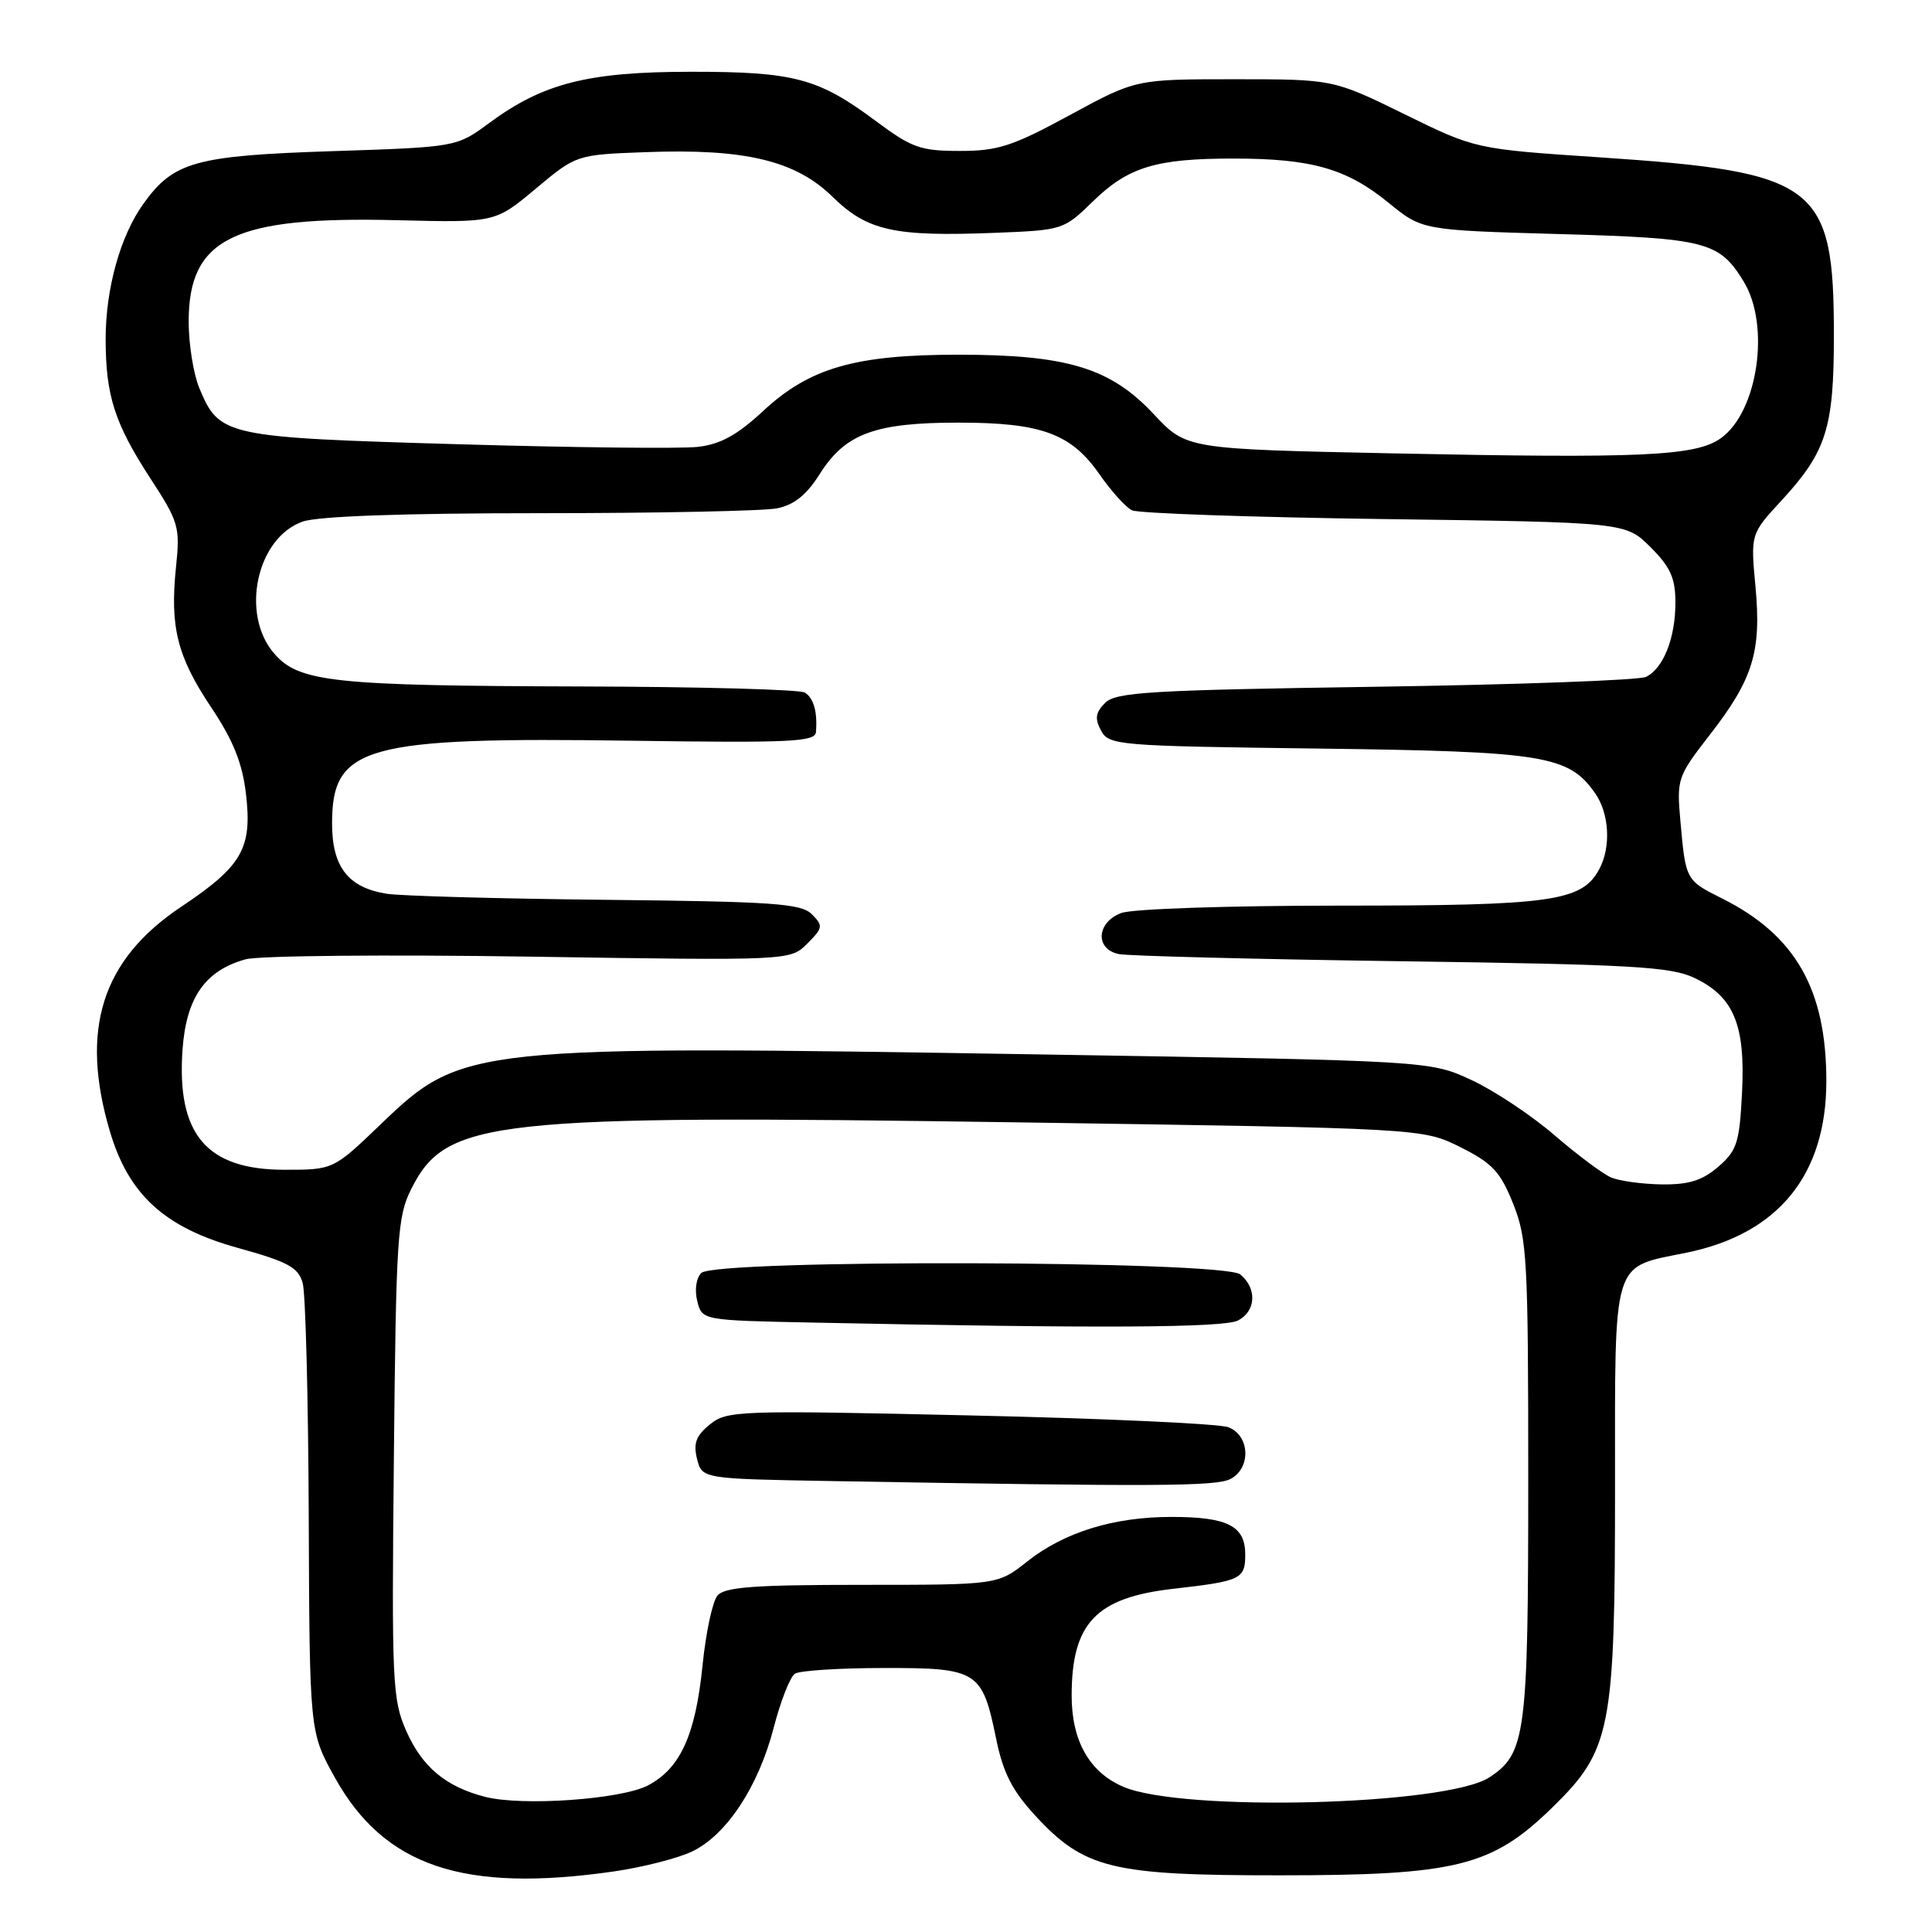 <?xml version="1.0" encoding="UTF-8" standalone="no"?>
<!DOCTYPE svg PUBLIC "-//W3C//DTD SVG 1.1//EN" "http://www.w3.org/Graphics/SVG/1.1/DTD/svg11.dtd" >
<svg xmlns="http://www.w3.org/2000/svg" xmlns:xlink="http://www.w3.org/1999/xlink" version="1.1" viewBox="0 0 256 256">
 <g >
 <path fill="currentColor"
d=" M 81.38 247.97 C 85.16 247.42 89.79 246.24 91.67 245.35 C 96.25 243.18 100.49 236.76 102.52 228.93 C 103.43 225.40 104.70 222.17 105.34 221.77 C 105.98 221.36 111.27 221.02 117.10 221.02 C 129.55 221.00 130.15 221.38 131.99 230.38 C 132.92 234.91 134.11 237.25 137.18 240.58 C 143.66 247.61 147.31 248.50 169.50 248.49 C 192.96 248.49 197.67 247.32 205.65 239.54 C 213.49 231.89 214.00 229.28 214.00 196.97 C 214.00 166.35 213.49 168.03 223.50 165.98 C 235.63 163.50 242.00 155.68 242.00 143.25 C 242.00 131.10 237.91 123.92 228.20 119.06 C 223.36 116.64 223.36 116.63 222.66 108.77 C 222.16 103.22 222.28 102.88 226.54 97.39 C 232.30 89.98 233.41 86.36 232.61 77.73 C 231.96 70.76 231.96 70.76 236.06 66.32 C 242.00 59.87 243.00 56.73 243.00 44.50 C 243.00 24.43 240.85 22.79 212.00 20.85 C 195.50 19.75 195.50 19.75 186.08 15.12 C 176.65 10.50 176.65 10.50 163.58 10.50 C 150.50 10.50 150.50 10.50 141.76 15.25 C 134.17 19.37 132.25 20.00 127.19 20.00 C 121.96 20.00 120.82 19.59 116.04 16.03 C 108.42 10.35 105.23 9.50 91.50 9.51 C 77.88 9.52 71.97 11.03 64.82 16.30 C 60.50 19.49 60.50 19.49 44.00 20.03 C 25.82 20.63 22.97 21.43 18.96 27.06 C 15.93 31.31 14.00 38.26 14.00 44.92 C 14.00 52.41 15.19 56.11 19.92 63.38 C 23.69 69.17 23.88 69.81 23.32 75.15 C 22.50 83.10 23.48 87.00 28.01 93.77 C 30.91 98.11 32.11 101.12 32.59 105.17 C 33.44 112.42 32.11 114.74 24.00 120.16 C 13.48 127.18 10.56 136.42 14.57 149.94 C 17.06 158.32 21.82 162.66 31.47 165.34 C 38.18 167.20 39.53 167.93 40.11 170.02 C 40.49 171.39 40.85 185.32 40.91 201.00 C 41.02 229.50 41.02 229.50 44.35 235.50 C 50.91 247.32 61.40 250.85 81.38 247.97 Z  M 64.28 238.09 C 59.08 236.76 55.95 234.14 53.84 229.38 C 51.99 225.20 51.89 222.97 52.19 193.21 C 52.48 163.85 52.65 161.21 54.50 157.53 C 59.14 148.32 64.87 147.69 135.00 148.72 C 188.50 149.51 188.50 149.51 193.50 152.00 C 197.75 154.13 198.80 155.25 200.50 159.50 C 202.35 164.13 202.50 166.84 202.50 196.00 C 202.50 229.88 202.18 232.34 197.35 235.51 C 191.65 239.24 156.66 240.13 148.82 236.75 C 144.35 234.82 142.00 230.66 142.00 224.70 C 142.00 215.06 145.22 211.68 155.50 210.52 C 164.45 209.50 165.00 209.24 165.00 205.97 C 165.00 202.19 162.66 201.00 155.22 201.00 C 147.57 201.00 141.03 203.02 136.13 206.89 C 132.21 210.00 132.21 210.00 114.23 210.00 C 99.88 210.00 96.01 210.29 95.06 211.43 C 94.41 212.21 93.52 216.38 93.09 220.68 C 92.16 229.92 90.13 234.36 85.83 236.59 C 82.25 238.44 69.17 239.35 64.28 238.09 Z  M 163.07 195.96 C 165.81 194.50 165.61 190.18 162.75 189.11 C 161.51 188.65 146.09 187.94 128.47 187.55 C 97.79 186.85 96.34 186.91 94.07 188.74 C 92.22 190.24 91.85 191.25 92.36 193.31 C 93.03 195.95 93.03 195.95 110.26 196.25 C 153.46 197.00 161.21 196.96 163.07 195.96 Z  M 164.07 174.96 C 166.44 173.70 166.57 170.72 164.35 168.87 C 162.11 167.02 94.77 166.83 92.92 168.68 C 92.25 169.35 92.02 170.93 92.39 172.40 C 93.02 174.95 93.02 174.95 107.76 175.25 C 145.46 176.03 162.23 175.95 164.07 174.96 Z  M 213.50 156.03 C 212.40 155.57 209.03 153.05 206.00 150.44 C 202.97 147.82 198.03 144.53 195.00 143.12 C 189.50 140.56 189.50 140.56 138.00 139.72 C 62.23 138.49 61.26 138.59 50.49 148.93 C 44.17 155.00 44.17 155.00 37.72 155.00 C 27.35 155.00 23.38 150.31 24.19 139.02 C 24.69 132.17 27.20 128.59 32.55 127.11 C 34.32 126.63 51.27 126.47 70.23 126.76 C 104.71 127.29 104.71 127.29 106.96 125.04 C 109.05 122.95 109.10 122.67 107.57 121.14 C 106.15 119.72 102.50 119.46 80.21 119.23 C 66.07 119.08 53.01 118.72 51.19 118.42 C 46.12 117.60 44.00 114.85 44.00 109.11 C 44.00 98.83 48.31 97.64 83.75 98.15 C 104.75 98.45 108.02 98.30 108.12 97.00 C 108.33 94.32 107.82 92.52 106.65 91.77 C 106.02 91.36 92.68 91.00 77.00 90.96 C 44.06 90.87 39.59 90.39 36.31 86.57 C 31.82 81.35 34.02 71.23 40.12 69.11 C 42.16 68.40 53.45 68.00 71.52 68.00 C 87.05 68.00 101.19 67.71 102.95 67.36 C 105.23 66.90 106.87 65.59 108.64 62.78 C 112.00 57.46 115.94 56.00 127.00 56.00 C 138.00 56.00 141.94 57.45 145.71 62.88 C 147.25 65.09 149.18 67.23 150.00 67.62 C 150.82 68.02 165.88 68.54 183.46 68.78 C 215.41 69.21 215.41 69.21 218.71 72.51 C 221.35 75.15 222.00 76.60 222.00 79.85 C 222.00 84.55 220.42 88.55 218.11 89.69 C 217.23 90.13 201.10 90.72 182.28 91.00 C 152.40 91.44 147.86 91.71 146.44 93.13 C 145.16 94.41 145.04 95.21 145.89 96.80 C 146.94 98.76 148.04 98.85 174.74 99.19 C 204.65 99.57 207.85 100.09 211.37 105.12 C 213.24 107.79 213.49 112.22 211.92 115.15 C 209.62 119.45 205.71 120.00 177.60 120.00 C 162.82 120.00 150.00 120.43 148.57 120.98 C 145.28 122.22 145.08 125.77 148.25 126.42 C 149.49 126.67 166.34 127.10 185.70 127.37 C 216.12 127.79 221.39 128.09 224.50 129.57 C 229.73 132.05 231.28 135.77 230.83 144.76 C 230.49 151.44 230.16 152.46 227.67 154.61 C 225.56 156.43 223.76 156.98 220.19 156.94 C 217.61 156.90 214.60 156.49 213.50 156.03 Z  M 184.35 60.07 C 157.20 59.50 157.20 59.50 152.85 54.85 C 147.14 48.75 141.38 47.00 127.00 47.00 C 113.30 47.00 107.28 48.74 101.13 54.45 C 97.70 57.64 95.46 58.87 92.50 59.21 C 90.30 59.47 75.95 59.31 60.61 58.86 C 29.80 57.96 29.07 57.80 26.42 51.45 C 25.64 49.59 25.00 45.61 25.00 42.61 C 25.00 31.54 30.99 28.63 52.69 29.18 C 65.61 29.50 65.61 29.50 70.99 25.00 C 76.37 20.50 76.37 20.50 85.58 20.16 C 98.71 19.67 105.41 21.27 110.31 26.07 C 114.93 30.59 118.45 31.38 131.88 30.85 C 140.78 30.50 140.96 30.45 144.76 26.74 C 149.48 22.12 153.16 21.00 163.49 21.01 C 173.78 21.01 178.44 22.34 183.97 26.85 C 188.44 30.50 188.44 30.50 206.47 31.01 C 226.08 31.56 227.81 32.00 231.05 37.31 C 234.61 43.15 232.92 54.60 228.00 58.08 C 224.67 60.44 217.53 60.76 184.35 60.07 Z "/>
</g>
</svg>